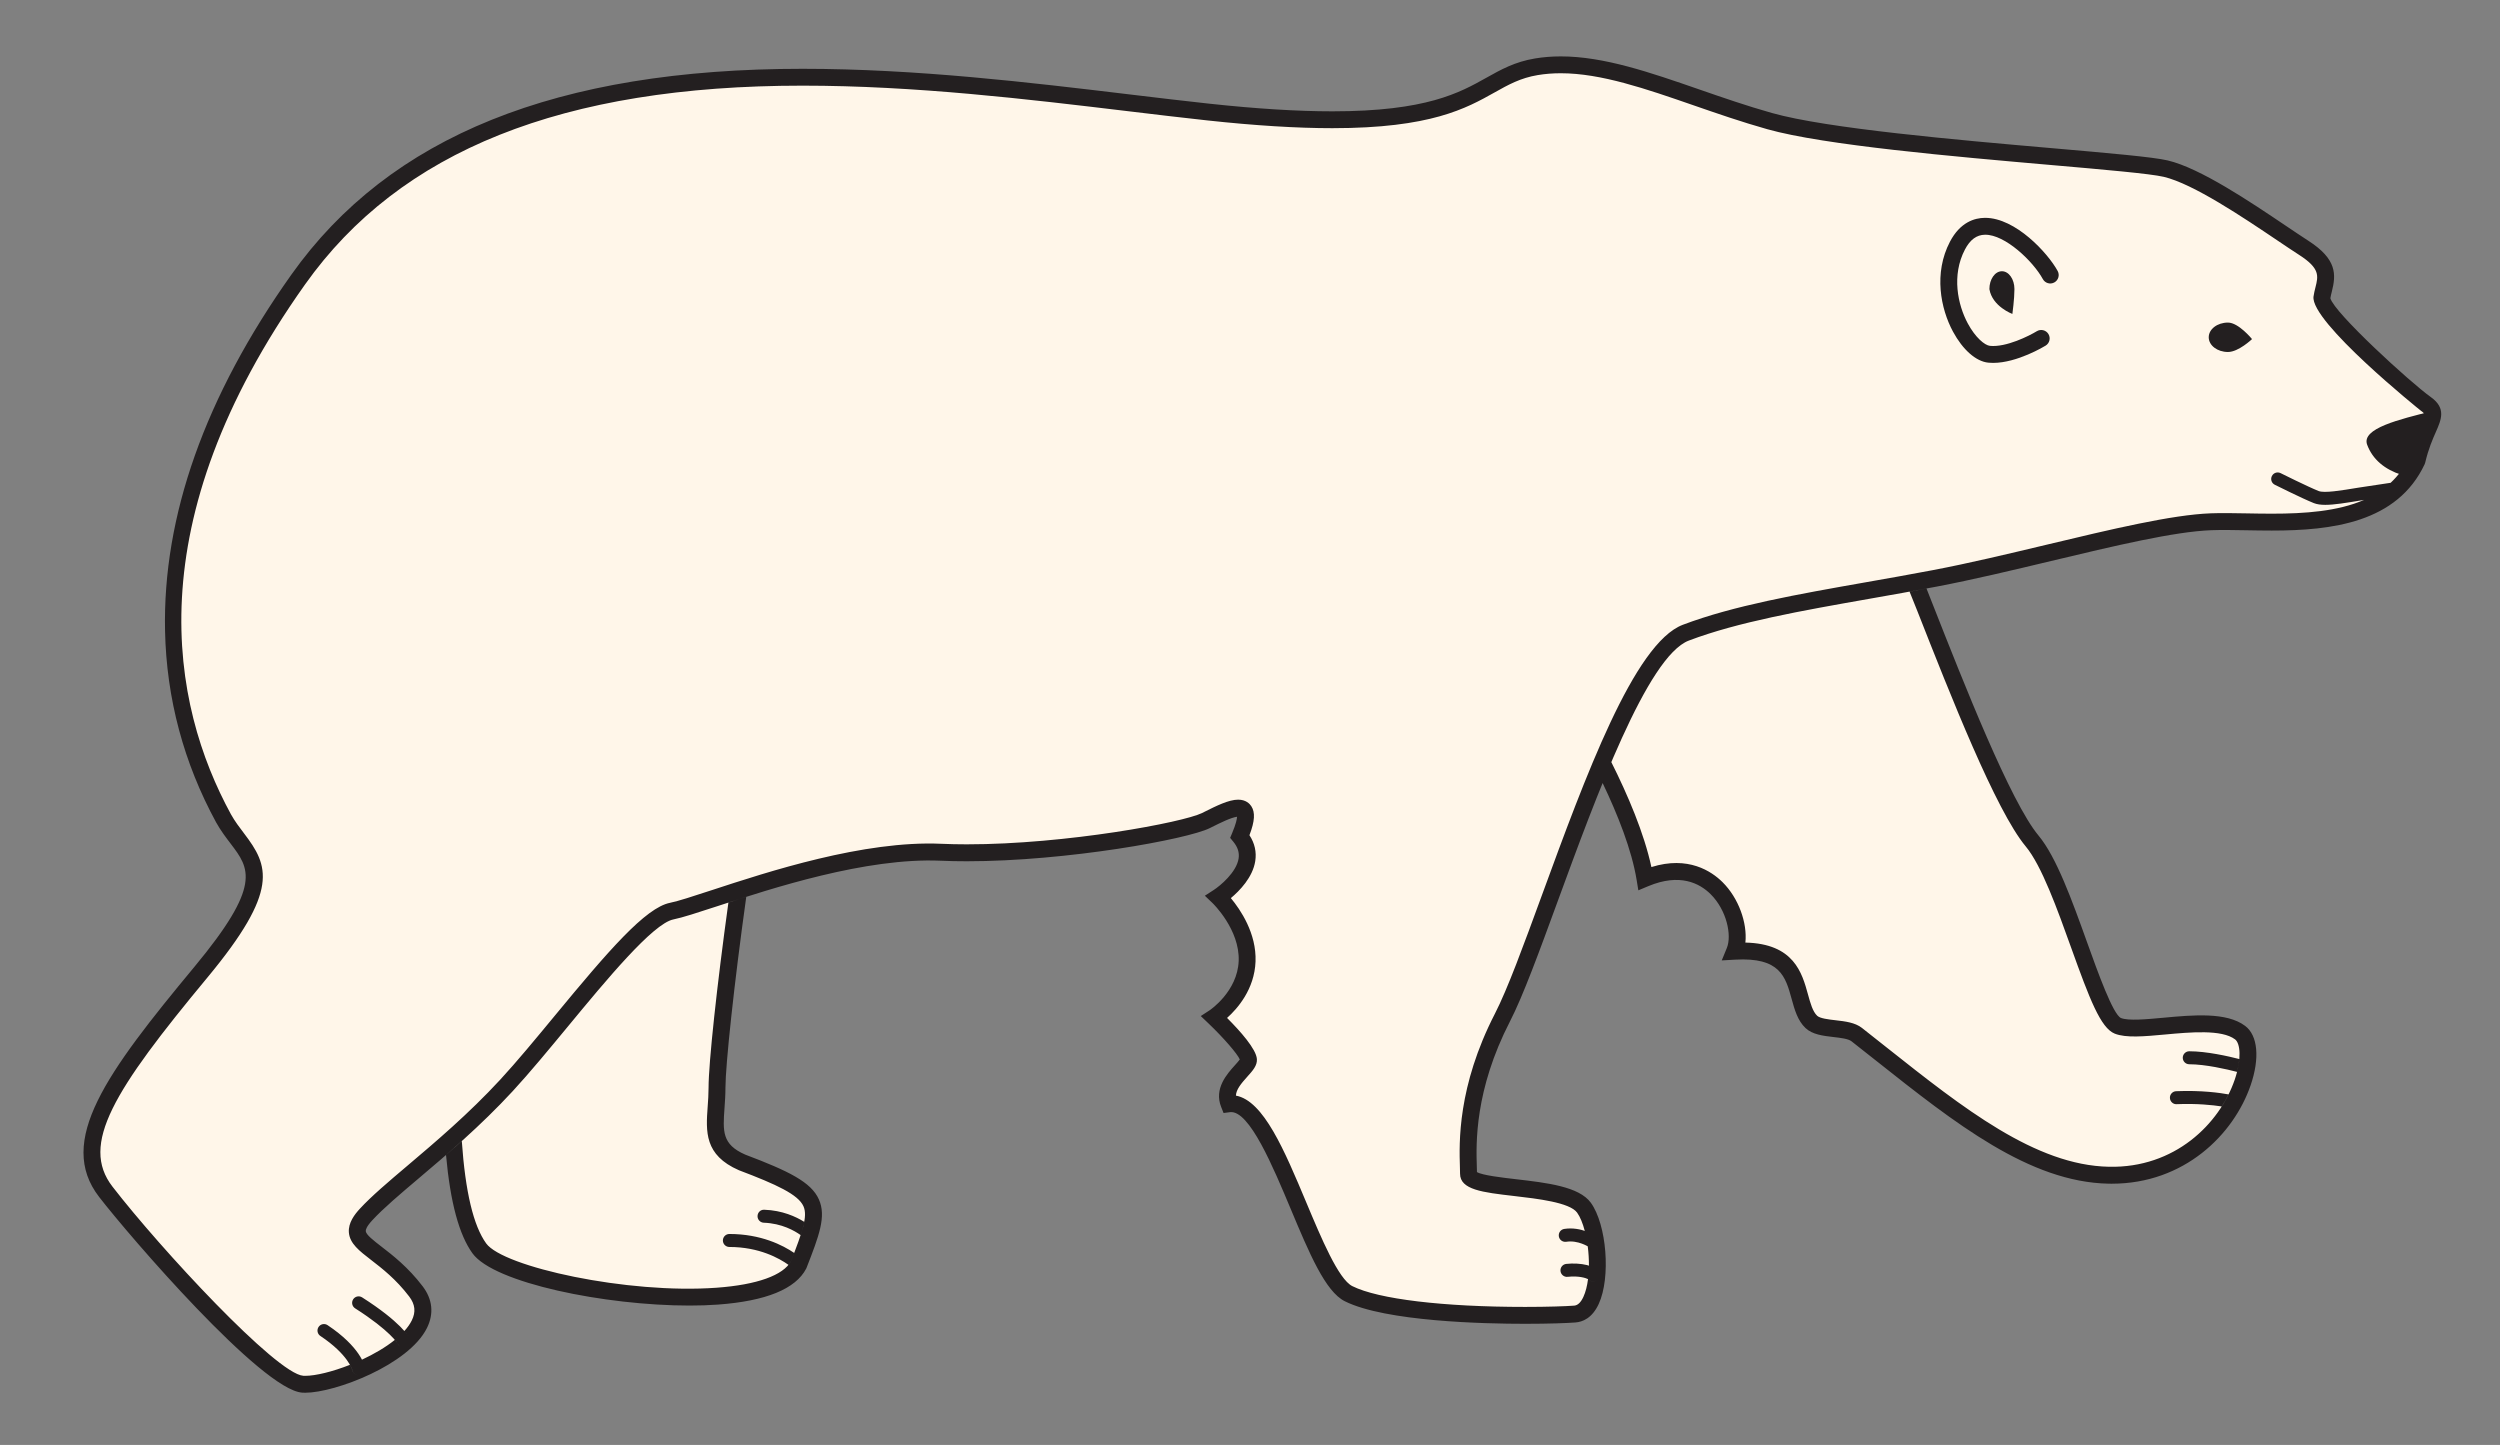 <?xml version="1.0" encoding="utf-8"?>
<!-- Generator: Adobe Illustrator 15.0.0, SVG Export Plug-In . SVG Version: 6.00 Build 0)  -->
<!DOCTYPE svg PUBLIC "-//W3C//DTD SVG 1.1//EN" "http://www.w3.org/Graphics/SVG/1.1/DTD/svg11.dtd">
<svg version="1.1" id="Layer_1" xmlns="http://www.w3.org/2000/svg" xmlns:xlink="http://www.w3.org/1999/xlink" x="0px" y="0px"
	 width="481px" height="278px" viewBox="0 0 481 278" enable-background="new 0 0 481 278" xml:space="preserve">
<rect x="0" y="0" width="481" height="278" fill="#808080" stroke="none"/>
<g id="PolarBear.svg">
	<path id="body" fill="#FFF6E9" d="M58.724,266.214c-0.163,0-0.32-0.004-0.468-0.015c-6.387-0.428-30.586-27.637-37.799-36.973
		c-6.906-8.938-0.265-19.729,18.289-42.09c13.937-16.794,11.036-20.604,7.02-25.88c-0.904-1.188-1.833-2.409-2.644-3.862
		C31.405,135.891,24.391,100.485,57.48,53.86c18.564-26.158,50.269-38.874,96.925-38.874c21.77,0,43.551,2.614,62.768,4.921
		l0.198,0.024c5.296,0.635,10.298,1.234,15.074,1.752c9.102,0.986,17.145,1.486,23.907,1.486c18.556,0,25.168-3.706,30.479-6.683
		c2.677-1.5,5.199-2.914,8.799-3.513c1.481-0.247,3.052-0.373,4.667-0.373c7.996,0,16.74,3.03,25.999,6.238
		c4.601,1.593,9.274,3.212,14.139,4.583c10.783,3.042,35.859,5.229,54.17,6.826c10.399,0.906,19.351,1.685,22.054,2.321
		c5.943,1.399,15.772,8.021,22.277,12.402c1.618,1.091,3.064,2.065,4.247,2.825c4.6,2.956,4.479,5.03,3.771,7.857
		c-0.13,0.514-0.263,1.044-0.342,1.601c-0.407,2.842,13.772,15.712,20.118,20.613c1.77,1.265,1.289,2.354,0.33,4.522
		c-0.615,1.396-1.46,3.306-2.118,6.054l-0.107,0.301c-0.867,1.801-2.014,3.42-3.41,4.822l-5.974,3.995
		c-5.63,2.447-12.438,2.777-18.355,2.777c-1.685,0-3.337-0.03-4.927-0.06c-2.52-0.044-4.767-0.085-6.78-0.01
		c-7.304,0.271-18.873,3.036-31.119,5.962c-7.436,1.777-15.089,3.606-22.031,4.93c-1.327,0.252-2.647,0.498-3.96,0.739
		c0.637,1.61,1.315,3.337,2.027,5.146c6.329,16.09,14.997,38.126,20.59,44.836c3.246,3.896,6.317,12.451,9.026,19.998
		c2.723,7.574,5.286,14.713,7.516,15.604c0.752,0.301,1.787,0.439,3.26,0.439c1.65,0,3.623-0.181,5.712-0.373
		c2.398-0.221,4.841-0.445,7.14-0.445c3.518,0,5.861,0.528,7.379,1.666c1.753,1.312,1.957,4.946,0.521,9.26
		c-2.226,6.67-10.018,17.957-25.111,17.957c-0.198,0-0.396-0.002-0.594-0.006c-14.646-0.285-28.706-11.422-43.593-23.211
		c-1.613-1.28-3.214-2.549-4.832-3.818c-1.003-0.787-2.697-0.98-4.337-1.169c-2.034-0.235-3.537-0.464-4.382-1.261
		c-1.166-1.103-1.658-2.89-2.181-4.781c-1.127-4.082-2.403-8.705-10.637-8.893l-1.627-0.037l0.169-1.619
		c0.277-2.645-0.612-5.867-2.322-8.414c-2.253-3.359-5.637-5.209-9.53-5.209c-1.384,0-2.825,0.229-4.286,0.685l-1.567,0.487
		l-0.345-1.604c-1.213-5.648-3.987-12.793-8.06-20.781c-3.479,8.213-6.846,17.408-10.11,26.33l-0.035,0.099
		c-3.572,9.753-6.657,18.176-9.104,22.931c-7.051,13.709-6.717,24.279-6.574,28.793l0.013,0.438
		c0.009,0.332,0.017,0.625,0.017,0.879c0,1.755,4.186,2.236,9.029,2.796c6.459,0.749,11.527,1.504,13.204,3.81
		c0.679,0.935,1.255,2.284,1.711,4.014l0.707,2.68l-0.164-0.055l0.07,0.541c0.169,1.3,0.25,2.615,0.237,3.912l-0.018,2l-0.18-0.055
		l0.106,0.106l-0.096,0.731c-0.197,1.521-0.539,2.814-1.017,3.85c-0.916,1.984-2.142,2.48-3.008,2.549
		c-1.623,0.126-5.207,0.252-9.56,0.252c-16.272,0-28.64-1.516-33.927-4.158c-2.947-1.474-5.701-7.631-9.567-16.855
		c-3.881-9.256-7.892-18.822-12.428-19.662l-1.278-0.236l0.053-1.299c0.067-1.68,1.219-3.086,2.603-4.621
		c0.792-0.879,1.475-1.639,1.435-2.248c-0.012-0.182-0.264-1.912-5.306-6.957l-1.122-1.122l1.184-1.058
		c1.781-1.592,4.796-4.979,4.98-9.787c0.188-4.908-2.678-9.114-4.403-11.186l-0.958-1.148l1.146-0.96
		c1.377-1.154,3.752-3.496,4.176-6.205c0.218-1.396-0.073-2.683-0.89-3.931l-0.419-0.642l0.274-0.716
		c0.814-2.127,0.977-3.514,0.498-4.232c-0.251-0.379-0.678-0.57-1.269-0.57c-1.456,0-3.786,1.168-5.842,2.199l-0.421,0.209
		c-4.129,2.063-26.899,6.188-45.961,6.188c-1.66,0-3.318-0.035-4.93-0.104c-12.458-0.56-27.389,3.619-39.074,7.358
		c-2.385,16.868-4.173,33.158-4.173,38.058c0,1.314-0.088,2.545-0.173,3.732c-0.346,4.822-0.595,8.288,5.115,10.782
		c7.93,2.999,11.955,4.928,13.188,7.696c1.114,2.5-0.047,5.738-2.371,11.72l-0.081,0.174c-2.877,5.288-14.432,6.077-21.063,6.077
		c-16.843,0-36.715-4.623-40.118-9.334c-2.727-3.775-4.382-10.838-5.041-21.535c-2.89,2.593-5.646,4.925-7.78,6.73
		c-3.738,3.164-6.967,5.896-9.151,8.263c-0.793,0.858-1.835,2.149-1.727,3.444c0.117,1.39,1.411,2.451,3.687,4.207
		c2.207,1.7,4.94,3.808,7.614,7.315c1.494,1.96,1.712,4.043,0.648,6.19c-0.39,0.785-0.947,1.582-1.658,2.367l-0.807,0.893
		l0.006,0.007l-0.045,0.037l-0.289,0.317l-0.044-0.051l-0.828,0.666c-1.761,1.417-4.056,2.799-6.635,3.996l-0.809,0.375l0.012,0.021
		l-0.504,0.207l-0.003-0.008l-1.091,0.432C64.354,265.385,60.932,266.214,58.724,266.214z"/>
	<path id="Nose" fill="#231F20" d="M465.027,88.63c1.364-5.812,3.524-7.865,2.924-9.533c-6.27,1.595-13.691,3.322-12.506,6.484
		c1.055,2.812,3.33,4.718,6.65,5.799C463.27,90.106,464.206,90.376,465.027,88.63"/>
	<path id="Eyes" fill="#231F20" d="M433.29,65.242c0,0-2.584,2.482-4.629,2.482s-3.702-1.267-3.702-2.831
		c0-1.563,1.657-2.83,3.702-2.83S433.29,65.242,433.29,65.242"/>
	<path id="Ears" fill="#231F20" d="M387.578,55.623c0,1.897-0.396,4.779-0.396,4.779s-3.867-1.422-4.423-4.779
		c0-1.898,1.078-3.437,2.409-3.437S387.578,53.725,387.578,55.623"/>
	<path id="bodyBorder" fill="#231F20" d="M430.85,203.762c-0.062,0.743-0.205,1.572-0.436,2.471c-1.962-0.506-6.094-1.469-9.2-1.469
		c-0.688,0-1.25-0.56-1.25-1.25c0-0.688,0.562-1.25,1.25-1.25C424.528,202.264,428.712,203.214,430.85,203.762z M418.69,209.947
		c-0.69,0.027-1.229,0.609-1.199,1.299c0.025,0.689,0.624,1.253,1.299,1.199c3.883-0.158,6.92,0.166,8.668,0.436
		c0.483-0.76,0.92-1.531,1.31-2.316C427.149,210.264,423.566,209.748,418.69,209.947z M152.8,241.066
		c-2.188-1.491-6.395-3.647-12.468-3.647c-0.69,0-1.25,0.56-1.25,1.25s0.56,1.25,1.25,1.25c5.73,0,9.608,2.183,11.367,3.438
		c0.187-0.229,0.356-0.457,0.487-0.698C152.403,242.102,152.606,241.575,152.8,241.066z M147.044,232.753
		c-0.711-0.037-1.27,0.515-1.294,1.204c-0.025,0.689,0.514,1.27,1.204,1.294c3.462,0.124,5.93,1.549,7.089,2.381
		c0.316-0.964,0.548-1.807,0.688-2.55C153.128,234.081,150.513,232.877,147.044,232.753z M306.88,246.475
		c0.654-0.221,1.007-0.93,0.788-1.584c-0.468-1.395-3.65-2.011-6.324-1.715c-0.687,0.076-1.181,0.694-1.104,1.381
		c0.076,0.688,0.709,1.189,1.38,1.104c2.163-0.239,3.558,0.255,3.909,0.438c0.236,0.275,0.587,0.438,0.954,0.438
		C306.614,246.538,306.748,246.518,306.88,246.475z M307.407,239.577c0.389-0.57,0.241-1.349-0.329-1.737
		c-0.114-0.078-2.829-1.902-6.113-1.396c-0.683,0.104-1.15,0.742-1.045,1.428c0.104,0.686,0.748,1.146,1.426,1.045
		c2.284-0.354,4.312,0.98,4.324,0.993c0.216,0.146,0.46,0.217,0.703,0.217C306.772,240.123,307.165,239.932,307.407,239.577z
		 M78.226,259.12c0.617-0.31,0.867-1.062,0.558-1.679c-0.152-0.305-1.703-3.11-9.113-7.827c-0.584-0.369-1.356-0.2-1.726,0.384
		c-0.371,0.582-0.199,1.354,0.383,1.727c6.79,4.32,8.218,6.834,8.221,6.838c0.219,0.438,0.66,0.689,1.119,0.689
		C77.855,259.252,78.046,259.21,78.226,259.12z M393.582,66.495c0.764-0.47,1.002-1.47,0.532-2.234
		c-0.472-0.764-1.474-1.001-2.234-0.535c-1.45,0.889-5.894,3.125-9.005,2.817c-1.022-0.102-2.815-1.609-4.262-4.293
		c-1.966-3.646-3.146-9.302-0.561-14.241c0.996-1.902,2.263-2.833,3.862-2.846c3.862-0.062,9.264,5.114,11.128,8.533
		c0.43,0.788,1.418,1.076,2.205,0.648c0.788-0.43,1.078-1.417,0.648-2.205c-1.894-3.465-8.105-10.226-13.945-10.226
		c-0.021,0-0.042,0-0.063,0c-1.976,0.017-4.74,0.826-6.714,4.588c-3.178,6.067-1.786,12.91,0.575,17.291
		c1.893,3.511,4.435,5.749,6.8,5.985c0.308,0.031,0.613,0.045,0.925,0.045C388.12,69.822,393.348,66.639,393.582,66.495z
		 M69.245,264.562c0.677-0.139,1.116-0.795,0.98-1.474c-0.079-0.396-0.949-3.962-7.199-8.129c-0.574-0.385-1.351-0.229-1.733,0.349
		c-0.383,0.572-0.228,1.352,0.347,1.731c5.379,3.586,6.132,6.531,6.135,6.539c0.119,0.595,0.641,1.005,1.224,1.005
		C69.08,264.586,69.162,264.578,69.245,264.562z M368.908,117.591c6.366,16.185,15.085,38.351,20.832,45.247
		c3.08,3.696,6.104,12.125,8.773,19.562c3.519,9.791,5.641,15.383,8.362,16.473c2.154,0.859,5.653,0.539,9.707,0.165
		c4.838-0.447,10.86-1.002,13.438,0.933c1.007,0.754,1.322,3.739-0.067,7.785c-2.928,8.506-11.537,17.006-24.187,16.729
		c-14.146-0.275-28.022-11.271-42.716-22.906c-1.591-1.264-3.192-2.531-4.812-3.805c-1.331-1.045-3.243-1.267-5.093-1.479
		c-1.325-0.152-2.978-0.346-3.521-0.859c-0.859-0.812-1.299-2.403-1.763-4.09c-1.15-4.172-2.696-9.779-12.048-9.994
		c0.396-3.799-1.313-8.565-4.395-11.623c-2.131-2.111-6.622-5.119-13.688-2.905c-1.407-6.548-4.553-13.896-7.716-20.202
		c-0.562,1.316-1.117,2.656-1.675,4.018c2.919,6.108,5.603,12.867,6.546,18.633l0.334,2.028l1.897-0.795
		c6.083-2.551,9.886-0.573,12.009,1.533c3.087,3.062,4.121,7.919,3.119,10.358l-0.979,2.388l2.573-0.146
		c8.658-0.488,9.688,3.244,10.879,7.572c0.563,2.042,1.146,4.153,2.666,5.589c1.331,1.259,3.392,1.495,5.379,1.728
		c1.337,0.154,2.853,0.33,3.462,0.811c1.614,1.27,3.218,2.535,4.804,3.792c15.133,11.988,29.426,23.312,44.669,23.611
		c0.205,0.004,0.407,0.006,0.608,0.006c13.943-0.001,23.446-9.444,26.714-18.927c1.798-5.223,1.394-9.606-1.059-11.442
		c-3.579-2.687-10.011-2.094-15.688-1.567c-3.329,0.308-6.773,0.625-8.198,0.056c-1.541-0.705-4.415-8.709-6.513-14.554
		c-2.896-8.065-5.895-16.407-9.342-20.545c-5.41-6.492-14.372-29.279-20.305-44.354c-0.431-1.097-0.847-2.152-1.252-3.18
		c-1.09,0.204-2.177,0.405-3.257,0.602C367.899,115.028,368.395,116.287,368.908,117.591z M140.145,173.648
		c1.084-0.354,2.242-0.729,3.437-1.104c-2.357,16.878-4.006,32.446-4.006,36.726c0,1.389-0.091,2.656-0.179,3.885
		c-0.325,4.533-0.504,7.029,3.997,8.998c8.386,3.173,12.675,5.281,14.161,8.619c1.464,3.285,0.02,7-2.373,13.152l-0.072,0.159
		c-2.029,3.912-7.735,6.241-16.96,6.92c-1.731,0.128-3.579,0.188-5.499,0.188c-16.141,0-37.612-4.326-41.746-10.051
		c-2.576-3.565-4.262-9.771-5.092-18.929c0.994-0.862,2.006-1.758,3.037-2.688c0.679,9.791,2.237,16.313,4.69,19.711
		c3.266,4.521,27.2,9.789,44.371,8.521c7.731-0.568,12.794-2.381,14.277-5.104c2.176-5.598,3.266-8.618,2.399-10.564
		c-1.006-2.258-5.141-4.179-12.419-6.934c-6.68-2.918-6.355-7.445-6.012-12.238c0.084-1.171,0.171-2.382,0.171-3.652
		C136.326,204.555,137.936,189.628,140.145,173.648z M467.714,76.418c-4.054-2.894-18.614-16.236-19.352-19.036
		c0.064-0.419,0.176-0.85,0.289-1.304c0.808-3.227,1.022-6.188-4.521-9.754c-1.175-0.755-2.606-1.721-4.213-2.802
		c-7.007-4.72-16.603-11.185-22.86-12.657c-2.815-0.663-11.396-1.411-22.264-2.358c-18.253-1.591-43.251-3.77-53.884-6.77
		c-4.841-1.366-9.521-2.986-14.04-4.553c-9.402-3.257-18.283-6.334-26.571-6.334c-1.712,0-3.379,0.133-4.956,0.396
		c-3.902,0.651-6.556,2.139-9.365,3.714c-5.134,2.878-11.521,6.46-29.623,6.46c-6.695,0-14.679-0.497-23.72-1.476
		c-4.825-0.522-9.889-1.13-15.251-1.773c-19.271-2.313-41.114-4.934-62.977-4.934c-47.265,0-79.436,12.957-98.352,39.611
		C39.45,76.244,31.275,99.316,31.756,121.424c0.282,12.971,3.587,25.352,9.831,36.811c0.88,1.578,1.894,2.908,2.788,4.084
		c3.657,4.807,6.073,7.979-6.974,23.701c-16.927,20.4-26.607,33.562-18.327,44.276c5.811,7.521,31.294,37.13,39.069,37.647
		c0.184,0.013,0.379,0.019,0.583,0.019c5.753,0,19.917-5.383,23.418-12.452c1.364-2.754,1.079-5.529-0.825-8.027
		c-2.807-3.686-5.766-5.967-7.926-7.633c-1.524-1.177-2.964-2.287-3.023-2.979c-0.021-0.251,0.116-0.857,1.27-2.107
		c2.097-2.271,5.294-4.979,8.995-8.113c5.265-4.457,11.817-10.004,18.008-16.711c3.271-3.545,7.028-8.096,10.662-12.496
		c7.269-8.803,16.315-19.76,20.256-20.547c1.746-0.352,4.683-1.312,8.402-2.53c10.593-3.472,28.674-9.392,43.033-8.765
		c1.584,0.069,3.27,0.105,5.01,0.105c19.298,0,42.493-4.249,46.745-6.375l0.415-0.207c1.554-0.777,3.634-1.822,4.846-1.986
		c-0.025,0.435-0.196,1.362-0.953,3.159l-0.38,0.903l0.621,0.758c0.852,1.039,1.182,2.091,1.008,3.215
		c-0.414,2.682-3.582,5.271-4.766,6.044l-1.729,1.118l1.489,1.422c0.053,0.051,5.254,5.088,5.021,11.124
		c-0.226,5.886-5.526,9.453-5.576,9.485l-1.718,1.119l1.483,1.416c2.931,2.798,5.589,5.885,6.025,6.936
		c-0.191,0.28-0.614,0.75-0.938,1.107c-1.517,1.684-4.055,4.498-2.652,8.021l0.466,1.174l1.251-0.162
		c3.705-0.447,8.309,10.606,11.673,18.633c3.571,8.519,6.653,15.873,10.397,17.744c7.838,3.92,26.885,4.345,34.709,4.345
		c4.693,0,8.156-0.14,9.691-0.259c1.332-0.104,3.188-0.803,4.461-3.56c2.34-5.065,1.54-15.266-1.526-19.485
		c-2.265-3.108-8.441-3.826-14.419-4.519c-2.607-0.302-6.479-0.749-7.484-1.371c-0.005-0.307-0.016-0.659-0.027-1.058
		c-0.138-4.381-0.459-14.639,6.383-27.938c2.502-4.862,5.612-13.362,9.215-23.207c7.267-19.847,17.216-47.028,25.193-50.056
		c9.438-3.58,21.678-5.737,34.635-8.021c4.217-0.743,8.572-1.511,13.001-2.354c6.979-1.329,14.653-3.164,22.079-4.939
		c12.177-2.91,23.676-5.658,30.812-5.922c1.997-0.074,4.268-0.032,6.685,0.011c1.602,0.029,3.265,0.059,4.959,0.059
		c11.568,0,24.108-1.517,29.399-12.76l0.111-0.32c0.63-2.678,1.422-4.472,2.058-5.914C469.7,80.747,470.676,78.535,467.714,76.418z
		 M454.856,96.179c-5.068,2.203-11.375,2.653-17.761,2.653c-1.677,0-3.317-0.03-4.897-0.059c-2.484-0.044-4.812-0.086-6.864-0.01
		c-7.459,0.277-19.109,3.062-31.445,6.01c-7.389,1.766-15.027,3.592-21.932,4.907c-4.406,0.839-8.753,1.605-12.957,2.346
		c-13.113,2.311-25.499,4.494-35.223,8.183c-9.369,3.554-18.785,29.28-27.094,51.979c-3.564,9.74-6.646,18.152-9.056,22.836
		c-7.229,14.053-6.887,24.896-6.739,29.527c0.016,0.499,0.027,0.924,0.027,1.268c0,3.093,4.348,3.596,10.355,4.289
		c4.533,0.523,10.74,1.242,12.164,3.199c0.59,0.813,1.09,2.059,1.475,3.514c1.271,0.423,2.103,0.979,2.165,1.021
		c0.569,0.393,0.718,1.167,0.329,1.737c-0.242,0.354-0.637,0.546-1.034,0.546c-0.243,0-0.487-0.068-0.703-0.217
		c-0.002-0.002-0.077-0.051-0.185-0.108c0.158,1.214,0.234,2.476,0.228,3.706c0.999,0.303,1.747,0.768,1.955,1.389
		c0.219,0.652-0.134,1.361-0.788,1.584c-0.132,0.043-0.266,0.062-0.396,0.062c-0.362,0-0.71-0.16-0.943-0.435
		c-0.167,1.285-0.452,2.465-0.892,3.414c-0.49,1.062-1.084,1.629-1.762,1.684c-1.597,0.123-5.136,0.247-9.443,0.247
		c-15.813,0-28.245-1.496-33.256-4c-2.664-1.333-5.953-9.177-8.854-16.097c-4.213-10.047-8.205-19.565-13.539-20.556
		c0.047-1.165,0.976-2.3,2.218-3.678c1.02-1.132,1.9-2.106,1.817-3.351c-0.129-1.936-3.227-5.402-5.741-7.918
		c2.017-1.804,5.276-5.518,5.479-10.851c0.207-5.426-2.917-10.002-4.75-12.203c1.679-1.403,4.205-3.987,4.695-7.121
		c0.273-1.76-0.102-3.433-1.117-4.983c1.037-2.709,1.135-4.41,0.346-5.598c-0.307-0.466-1.043-1.24-2.518-1.24
		c-1.813,0-4.206,1.201-6.521,2.358l-0.411,0.206c-3.599,1.8-26.096,6.031-45.292,6.031c-1.692,0-3.329-0.035-4.865-0.104
		c-14.924-0.676-33.388,5.381-44.189,8.922c-3.617,1.186-6.473,2.121-8.028,2.433c-4.721,0.942-11.825,9.19-22.125,21.667
		c-3.771,4.566-7.333,8.881-10.543,12.357c-6.055,6.562-12.522,12.034-17.719,16.438c-3.784,3.203-7.051,5.97-9.284,8.391
		c-0.986,1.066-2.278,2.704-2.119,4.586c0.179,2.118,1.987,3.514,4.276,5.278c2.129,1.644,4.779,3.688,7.326,7.029
		c1.151,1.51,1.309,2.978,0.497,4.614c-0.342,0.689-0.829,1.369-1.426,2.027c0.671,0.773,0.923,1.233,0.979,1.348
		c0.309,0.617,0.059,1.369-0.558,1.68c-0.18,0.09-0.371,0.132-0.559,0.132c-0.458,0-0.9-0.253-1.119-0.688
		c-0.001-0.002-0.153-0.267-0.579-0.763c-1.782,1.435-4.015,2.729-6.327,3.806c0.422,0.812,0.554,1.349,0.582,1.484
		c0.136,0.678-0.303,1.335-0.98,1.473c-0.083,0.018-0.165,0.022-0.247,0.022c-0.583,0-1.105-0.41-1.224-1.005
		c-0.001-0.003-0.099-0.367-0.444-0.983c-3.346,1.319-6.591,2.114-8.604,2.114c-0.128,0-0.251-0.003-0.367-0.011
		c-5.143-0.345-27.49-24.456-36.713-36.394c-6.274-8.119,0.243-18.507,18.256-40.215c13.987-16.855,11.795-21.523,7.059-27.747
		c-0.869-1.142-1.768-2.319-2.527-3.684c-11.506-21.116-18.37-55.942,14.271-101.937c18.262-25.733,49.566-38.242,95.702-38.242
		c21.668,0,43.408,2.608,62.589,4.91c5.371,0.645,10.445,1.253,15.289,1.778c9.157,0.992,17.254,1.495,24.069,1.495
		c18.946,0,25.748-3.812,31.213-6.875c2.666-1.494,4.967-2.785,8.312-3.342c1.399-0.233,2.888-0.352,4.421-0.352
		c7.741,0,16.371,2.99,25.508,6.156c4.566,1.582,9.288,3.218,14.224,4.609c10.929,3.083,36.103,5.277,54.481,6.88
		c10.312,0.898,19.211,1.674,21.803,2.284c5.681,1.336,15.373,7.867,21.788,12.189c1.625,1.095,3.08,2.075,4.271,2.84
		c4.037,2.595,3.675,4.042,3.127,6.231c-0.14,0.556-0.283,1.13-0.372,1.753c-0.691,4.839,20.482,21.867,20.698,22.021
		c0.813,0.585,0.813,0.585-0.128,2.72c-0.644,1.453-1.518,3.433-2.207,6.31c-0.931,1.925-2.127,3.497-3.524,4.804l-6.203,0.935
		c-3.377,0.558-6.562,1.086-7.66,0.647c-2.104-0.842-7.258-3.416-7.31-3.441c-0.616-0.311-1.369-0.059-1.677,0.559
		c-0.312,0.618-0.062,1.369,0.56,1.677c0.215,0.107,5.298,2.646,7.499,3.526c0.601,0.239,1.331,0.34,2.214,0.34
		c1.688,0.001,3.917-0.367,6.785-0.842L454.856,96.179z"/>
</g>
</svg>
